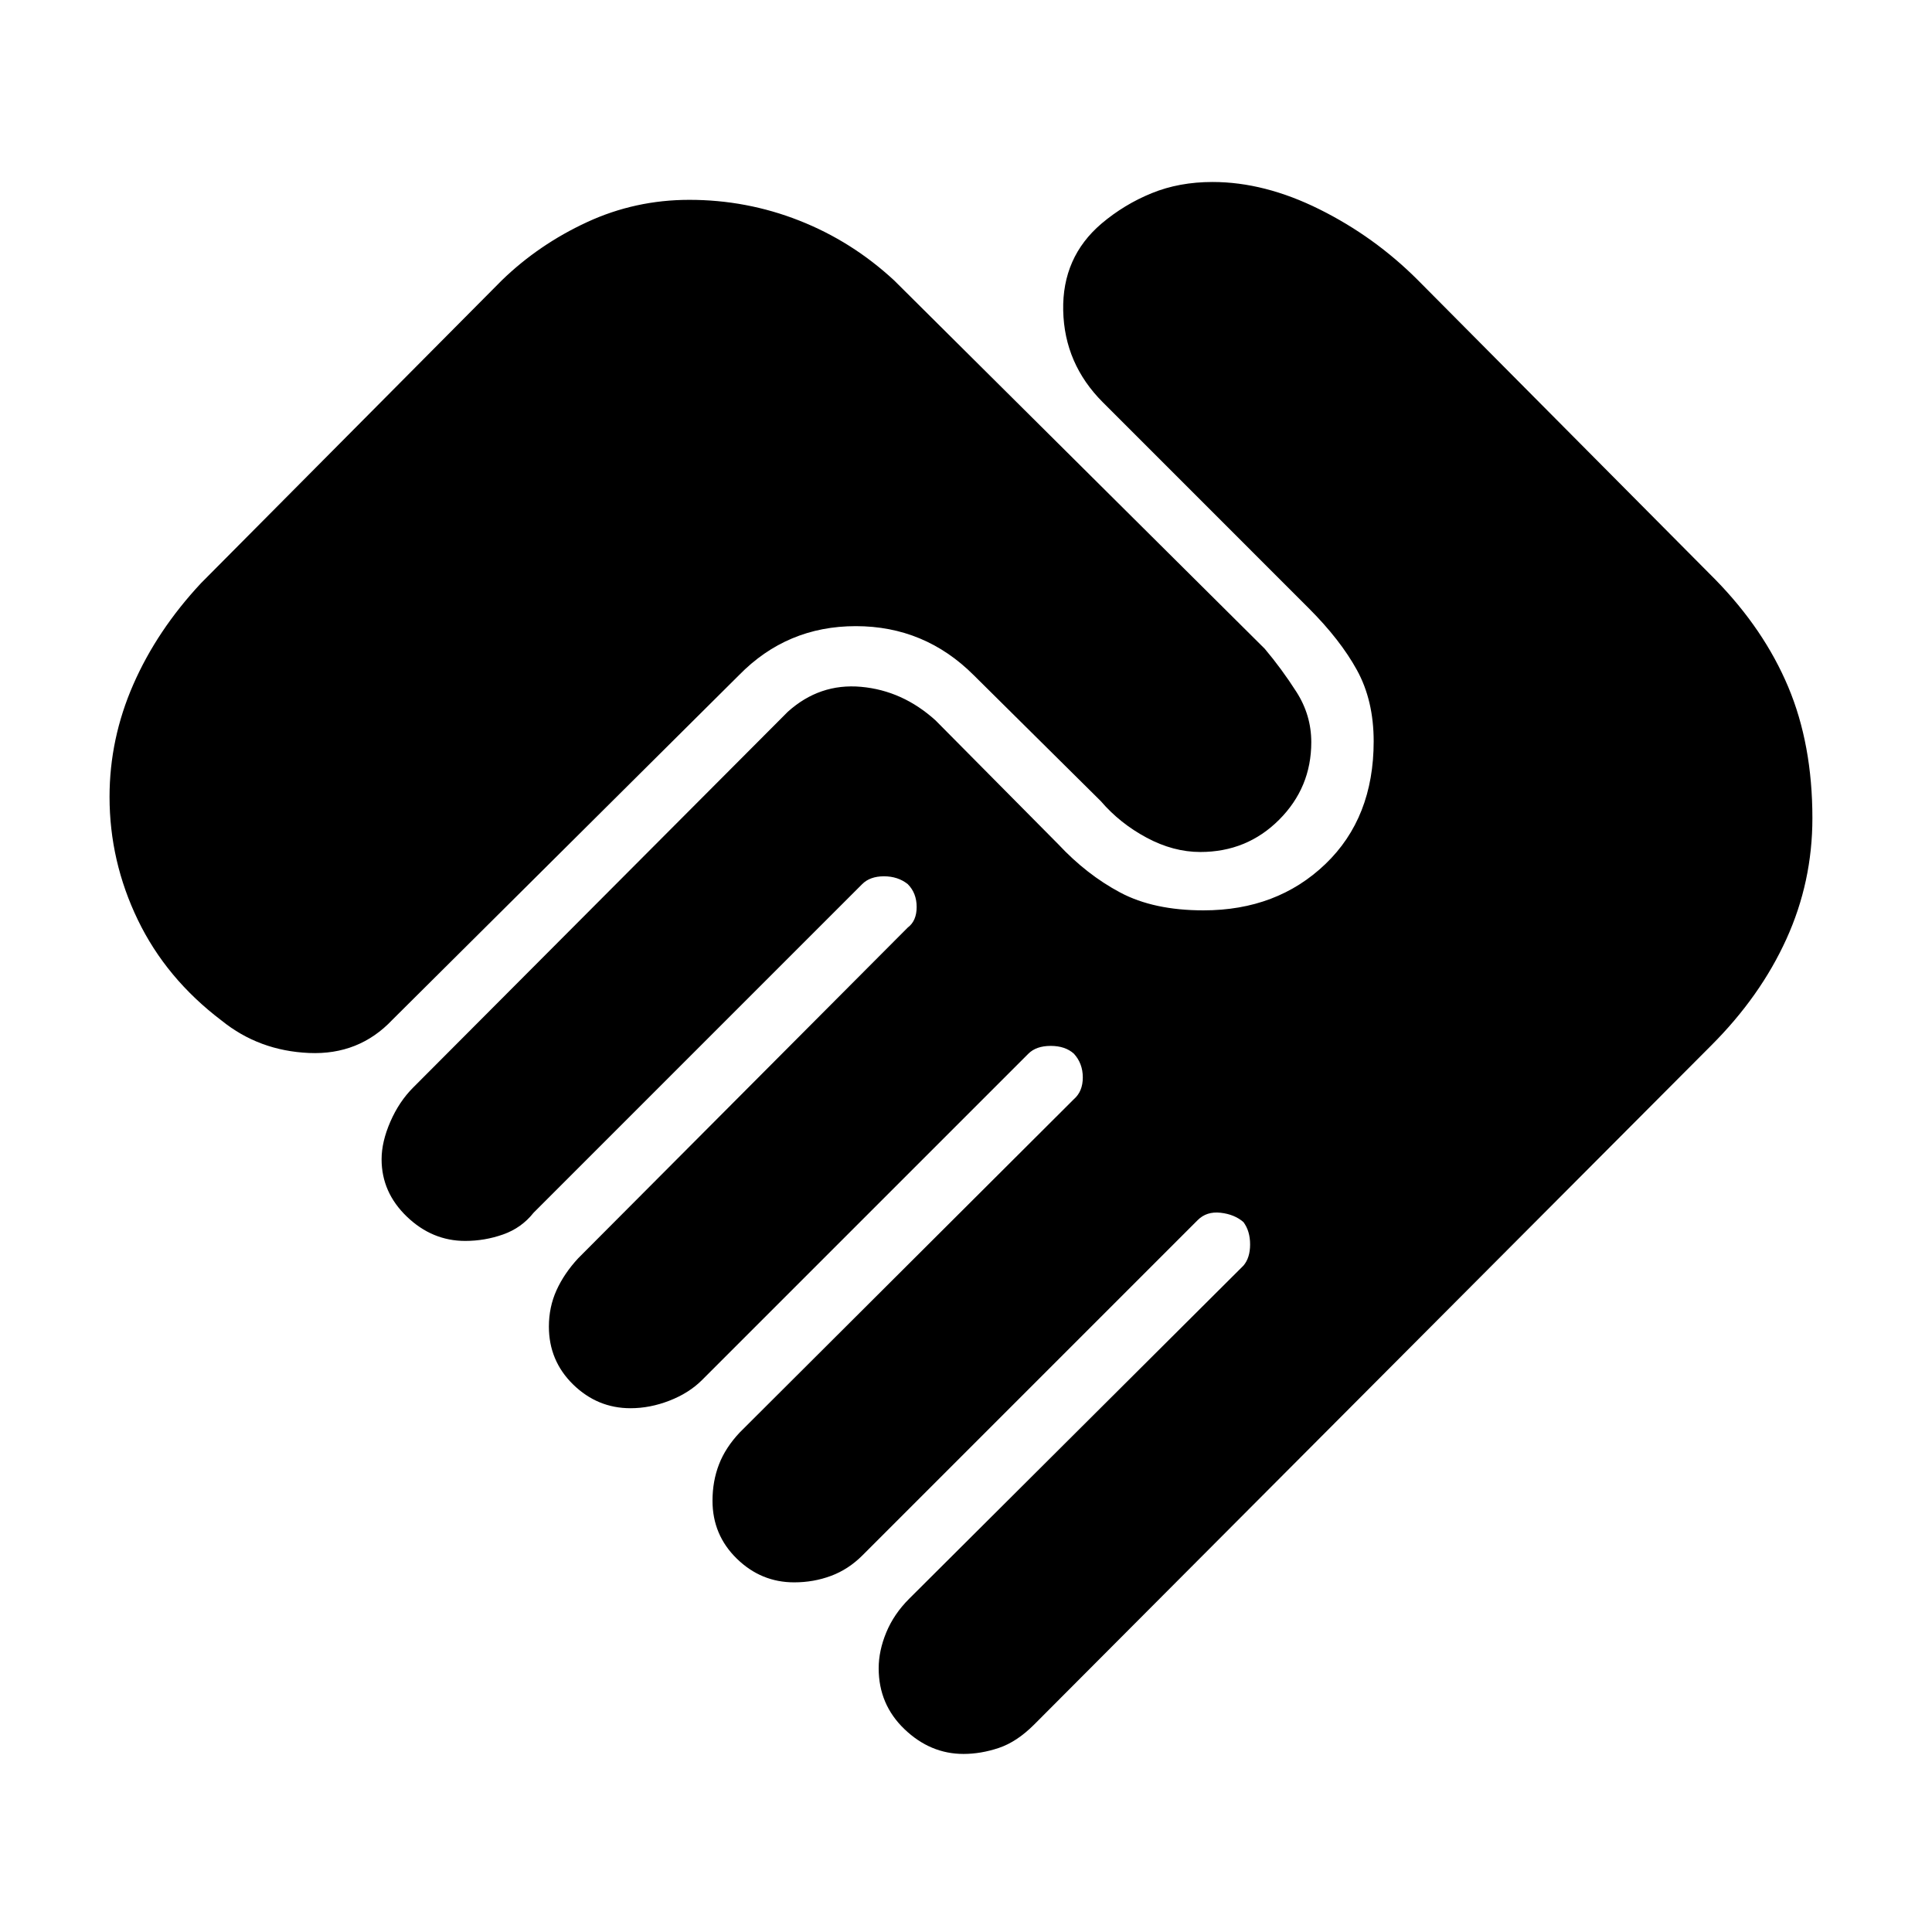<svg xmlns="http://www.w3.org/2000/svg" height="48" viewBox="0 -960 960 960" width="48"><path d="M478.74-88.48q-16.44 0-29.28-12.28-12.85-12.28-12.85-30.28 0-8.7 3.78-17.83 3.78-9.13 11.35-16.7l166.13-165.56q3.3-3.87 3.3-10.52 0-6.65-3.3-11.09-4.44-3.87-11.37-4.65-6.93-.78-11.37 3.65L428.57-187.17q-7 7-15.64 10.21-8.63 3.22-18.32 3.22-16.44 0-28.5-11.78-12.07-11.78-12.07-28.78 0-9.7 3.22-18.05 3.22-8.35 10.35-15.91l166-165.57q4.43-3.87 4.43-10.8 0-6.94-4.43-11.8-4.31-3.87-11.52-3.87-7.22 0-11.09 3.87L348.83-274.26q-6.44 6.43-16.13 10.22-9.7 3.78-19.4 3.78-16.43 0-28.5-11.78-12.06-11.79-12.06-28.79 0-9.69 3.78-18.04t10.78-15.91l163.74-164.31q4.44-3.3 4.44-10.24 0-6.93-4.44-11.37-4.87-3.87-11.8-3.87-6.94 0-10.81 3.87l-163.3 163.31q-6 7.56-15.13 10.78-9.13 3.22-18.83 3.22-16.43 0-29-12.07-12.56-12.06-12.56-28.5 0-8.69 4.35-18.67 4.34-9.98 11.34-16.98L391.43-606.3q15.83-14.27 36.44-12.42 20.61 1.85 37 16.68l61 61.56q14.13 15.13 30.78 23.98t41.35 8.85q36.57 0 60.57-23t24-61q0-20.26-8.29-35.35-8.28-15.09-23.98-30.78L548-760.09q-19.13-19.13-19.7-45.61-.56-26.47 19-43.17 11.31-9.56 24.96-15.13t30.22-5.57q25.87 0 53.15 13.57 27.28 13.57 48.72 35l148.04 149.04q24.18 24.74 36.18 53.31 12 28.56 12 65.17 0 31.7-12.94 60.13-12.93 28.44-37.28 52.78L513.83-103.04q-8.57 8.56-17.48 11.56-8.92 3-17.61 3ZM110.13-452.87q-27.56-20.87-41.63-50.02-14.07-29.15-14.07-61.15 0-28.87 11.79-55.81Q78-646.78 99.87-670.22L249.35-820.7q18.43-17.87 42.37-28.93 23.93-11.07 50.8-11.07 28.44 0 54.59 10.29 26.15 10.28 47.15 29.71l184.17 183.05q8.44 10 15.79 21.5t7.35 24.93q0 22.57-16 38.57t-39.14 16q-13.43 0-26.71-7.13-13.29-7.13-22.72-18.13l-63.13-62.57q-24.39-24.39-58.63-24.39t-58.07 24.39L194.96-453.26q-16.57 17.56-41.42 16.48-24.84-1.09-43.41-16.09Z"/></svg>
